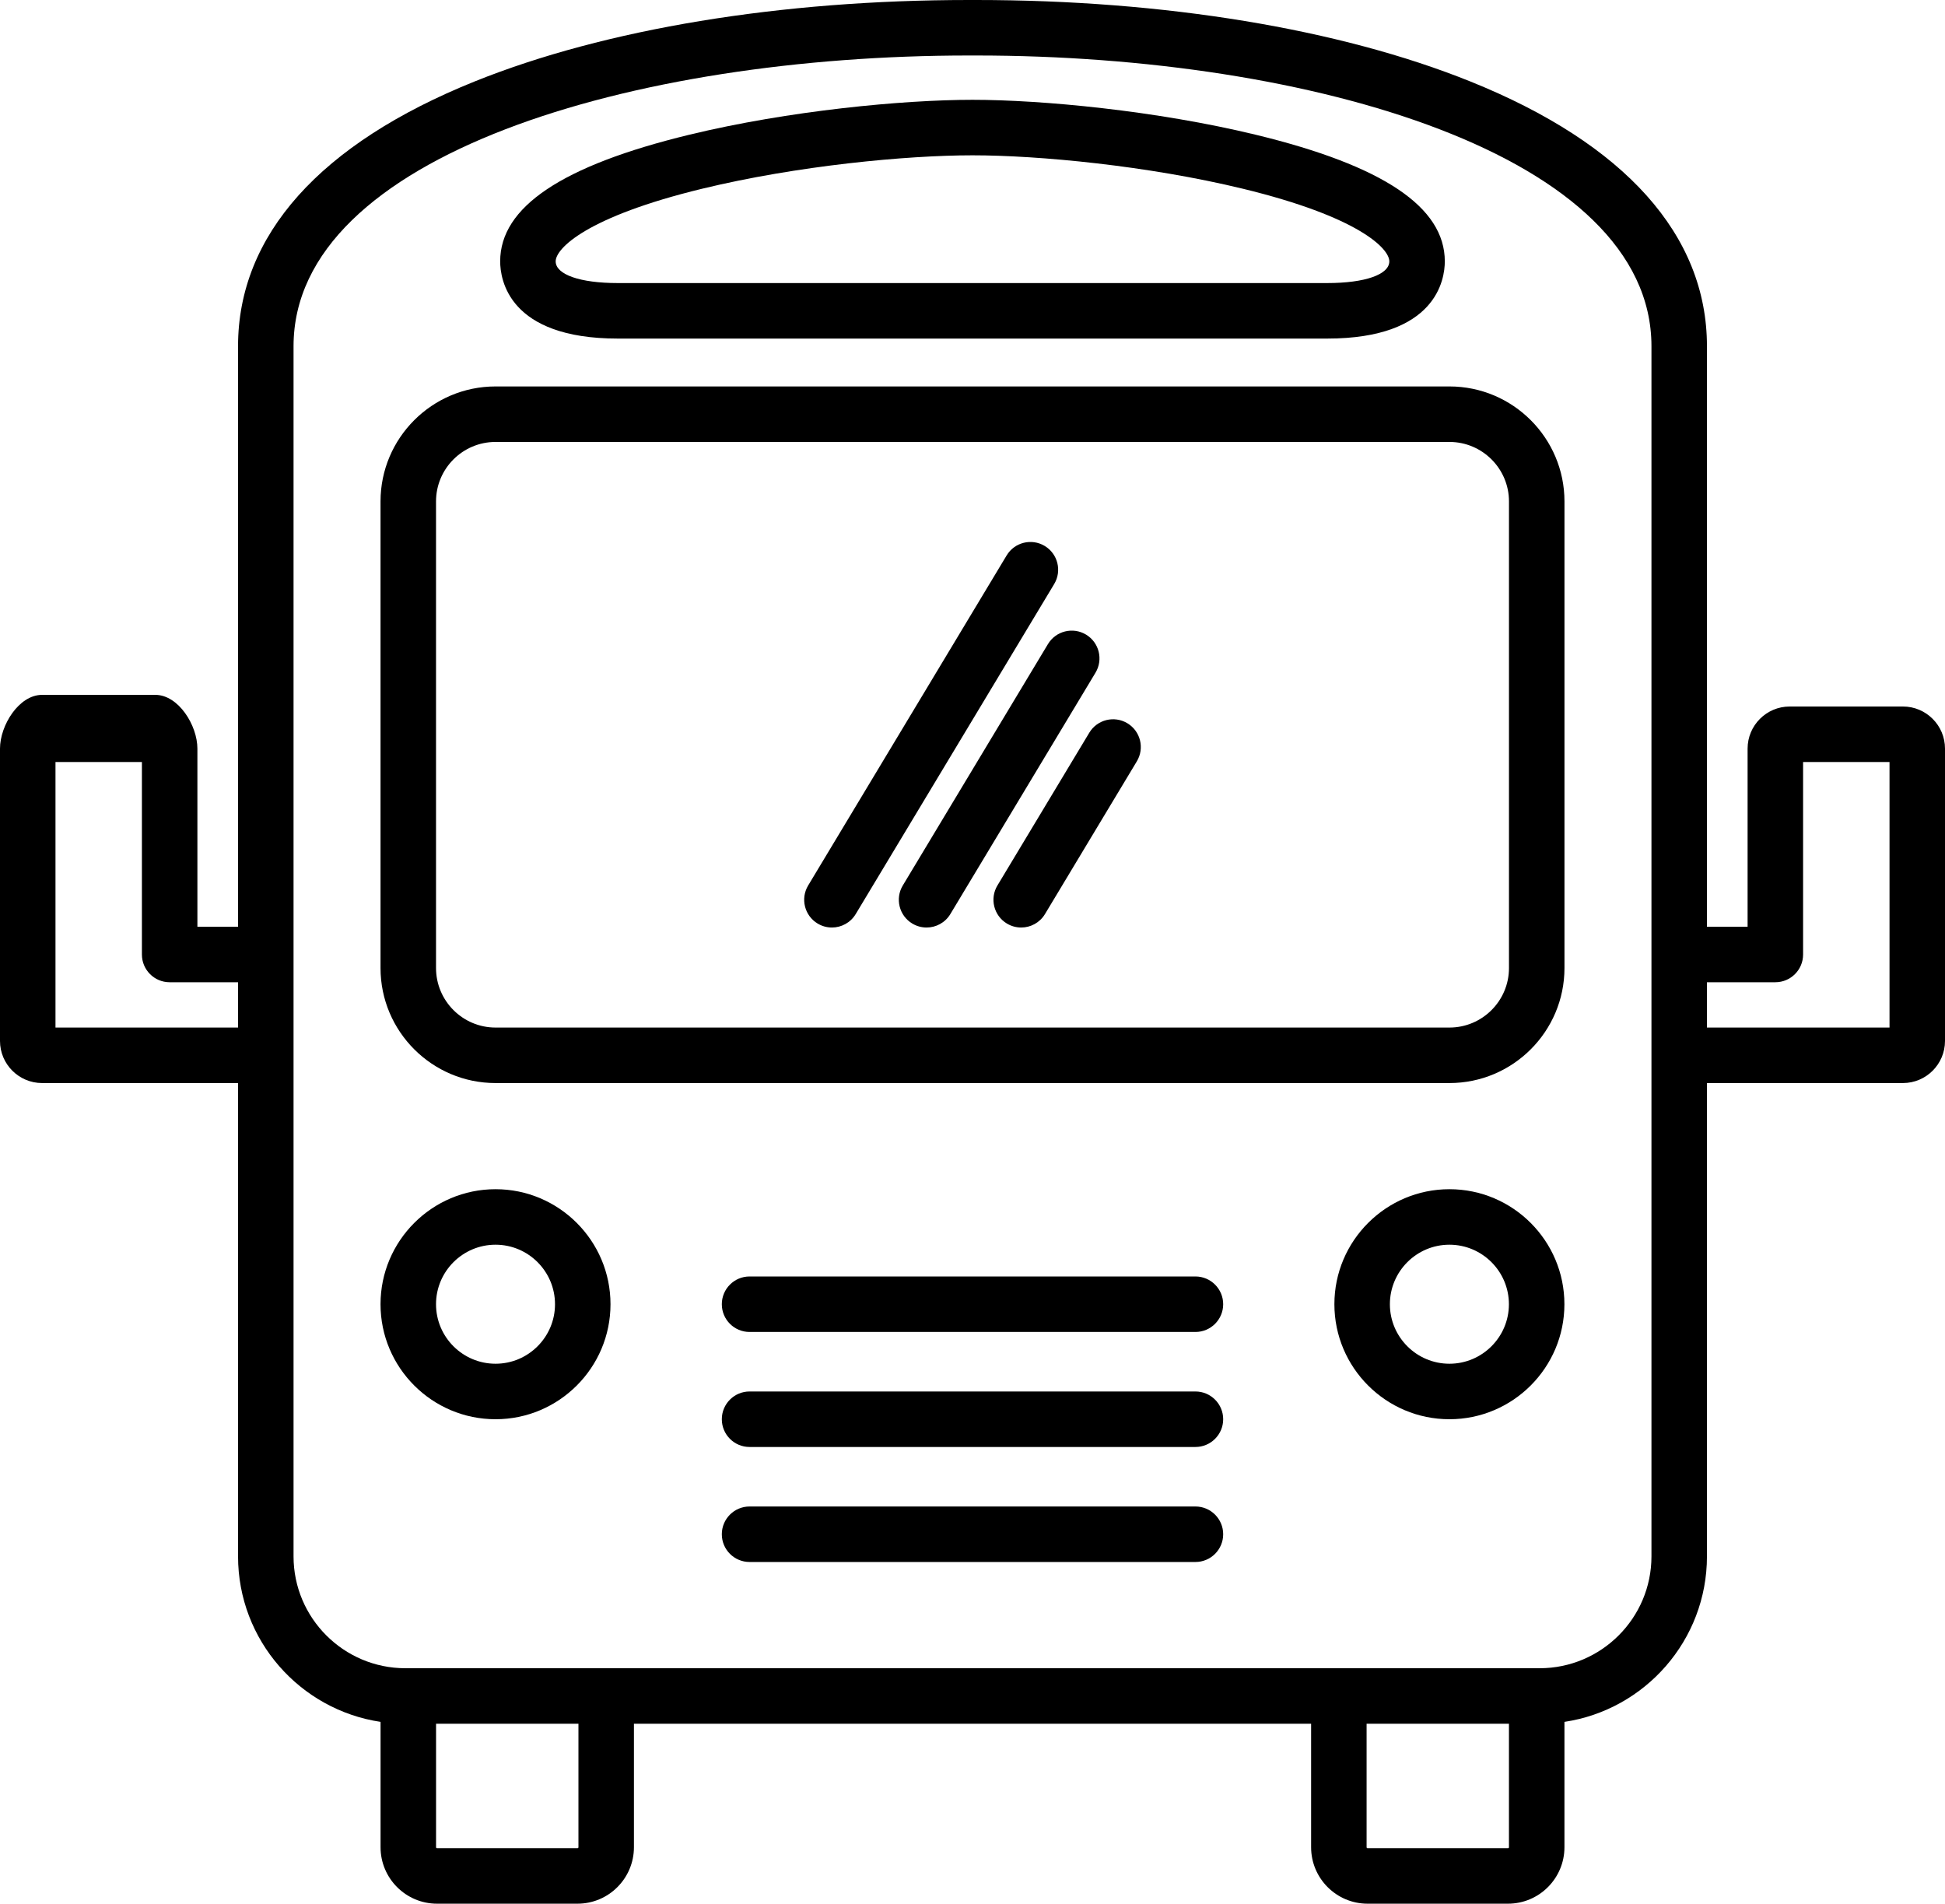 <?xml version="1.0" encoding="UTF-8" standalone="no"?>
<!-- Generator: Adobe Illustrator 17.1.0, SVG Export Plug-In . SVG Version: 6.00 Build 0)  -->

<svg
   xmlns:dc="http://purl.org/dc/elements/1.1/"
   xmlns:cc="http://creativecommons.org/ns#"
   xmlns:rdf="http://www.w3.org/1999/02/22-rdf-syntax-ns#"
   xmlns:svg="http://www.w3.org/2000/svg"
   xmlns="http://www.w3.org/2000/svg"
   xmlns:sodipodi="http://sodipodi.sourceforge.net/DTD/sodipodi-0.dtd"
   xmlns:inkscape="http://www.inkscape.org/namespaces/inkscape"
   version="1.1"
   id="Capa_1"
   x="0px"
   y="0px"
   viewBox="0 0 490 479.533"
   xml:space="preserve"
   inkscape:version="0.91 r13725"
   sodipodi:docname="003-transport.svg"
   width="490"
   height="479.533"><defs
     id="defs85" /><sodipodi:namedview
     pagecolor="#ffffff"
     bordercolor="#666666"
     borderopacity="1"
     objecttolerance="10"
     gridtolerance="10"
     guidetolerance="10"
     inkscape:pageopacity="0"
     inkscape:pageshadow="2"
     inkscape:window-width="640"
     inkscape:window-height="480"
     id="namedview83"
     showgrid="false"
     fit-margin-top="0"
     fit-margin-left="0"
     fit-margin-right="0"
     fit-margin-bottom="0"
     inkscape:zoom="0.48163265"
     inkscape:cx="245"
     inkscape:cy="239.766"
     inkscape:window-x="0"
     inkscape:window-y="0"
     inkscape:window-maximized="0"
     inkscape:current-layer="Capa_1" /><g
     id="g3"
     transform="translate(0,-5.233)"><path
       d="m 479.397,183.2 -28.52,0 c -5.851,0 -10.608,4.756 -10.608,10.602 l 0,44.876 -10.24,0 0,-146.229 c 0,-27.951 -20.637,-51.023 -59.678,-66.723 C 337.491,12.511 293.3,5.233 245.918,5.233 l -0.902,0.001 -0.93,-0.001 c -47.387,0 -91.579,7.277 -124.439,20.491 -39.04,15.699 -59.676,38.772 -59.676,66.725 l 0,146.23 -10.24,0 0,-44.876 c 0,-5.847 -4.758,-13.536 -10.608,-13.536 l -28.52,0 C 4.757,180.266 0,187.956 0,193.802 l 0,73.646 c 0,5.846 4.757,10.602 10.604,10.602 l 49.368,0 0,119.228 c 0,21.12 15.612,38.657 35.901,41.689 l 0,31.579 c 0,7.84 6.379,14.22 14.218,14.22 l 35.398,0 c 7.84,0 14.216,-6.379 14.216,-14.22 l 0,-31.112 170.6,0 0,31.112 c 0,7.84 6.376,14.22 14.216,14.22 l 35.391,0 c 7.838,0 14.216,-6.379 14.216,-14.22 l 0,-31.579 c 20.289,-3.03 35.901,-20.569 35.901,-41.689 l 0,-119.227 49.368,0 c 5.847,0 10.603,-4.756 10.603,-10.602 l 0,-73.646 c 0,-5.847 -4.757,-10.603 -10.603,-10.603 z m -465.418,80.871 0,-66.892 21.772,0 0,48.489 c 0,3.86 3.13,6.99 6.99,6.99 l 17.229,0 0,11.413 -45.991,0 z m 131.747,206.476 c 0,0.132 -0.105,0.24 -0.236,0.24 l -35.398,0 c -0.13,0 -0.237,-0.108 -0.237,-0.24 l 0,-31.112 35.872,0 0,31.112 z m 234.421,0 c 0,0.136 -0.101,0.24 -0.235,0.24 l -35.391,0 c -0.133,0 -0.236,-0.105 -0.236,-0.24 l 0,-31.112 35.862,0 0,31.112 z m 35.901,-73.268 c 0,15.536 -12.639,28.176 -28.174,28.176 l -285.744,0 c -15.538,0 -28.178,-12.64 -28.178,-28.176 l 0,-304.83 c 0,-48.08 85.588,-73.236 170.134,-73.236 l 0.93,10e-4 0.902,-10e-4 c 84.544,0 170.13,25.156 170.13,73.236 l 0,304.83 z m 59.973,-133.208 -45.992,0 0,-11.413 17.23,0 c 3.86,0 6.99,-3.129 6.99,-6.99 l 0,-48.489 21.773,0 0,66.892 z"
       id="path5"
       inkscape:connector-curvature="0" /><g
       id="g7"><g
         id="g9"><path
           d="m 365.159,278.051 -240.321,0 c -15.976,0 -28.973,-12.997 -28.973,-28.974 l 0,-117.535 c 0,-15.971 12.997,-28.965 28.973,-28.965 l 240.321,0 c 15.977,0 28.975,12.994 28.975,28.965 l 0,117.535 c 10e-4,15.977 -12.998,28.974 -28.975,28.974 z M 124.838,116.557 c -8.268,0 -14.992,6.722 -14.992,14.985 l 0,117.535 c 0,8.268 6.725,14.994 14.992,14.994 l 240.321,0 c 8.268,0 14.995,-6.726 14.995,-14.994 l 0,-117.535 c 0,-8.263 -6.727,-14.985 -14.995,-14.985 l -240.321,0 z"
           id="path11"
           inkscape:connector-curvature="0" /></g><g
         id="g13"><path
           d="m 365.149,362.733 c -15.978,0 -28.978,-12.995 -28.978,-28.969 0,-15.976 13,-28.974 28.978,-28.974 15.974,0 28.969,12.998 28.969,28.974 0,15.974 -12.995,28.969 -28.969,28.969 z m 0,-43.962 c -8.27,0 -14.997,6.726 -14.997,14.994 0,8.265 6.728,14.989 14.997,14.989 8.265,0 14.988,-6.725 14.988,-14.989 10e-4,-8.268 -6.723,-14.994 -14.988,-14.994 z"
           id="path15"
           inkscape:connector-curvature="0" /></g><g
         id="g17"><path
           d="m 124.842,362.733 c -15.978,0 -28.977,-12.995 -28.977,-28.969 0,-15.976 12.999,-28.974 28.977,-28.974 15.969,0 28.96,12.998 28.96,28.974 0,15.974 -12.991,28.969 -28.96,28.969 z m 0,-43.962 c -8.27,0 -14.996,6.726 -14.996,14.994 0,8.265 6.726,14.989 14.996,14.989 8.259,0 14.98,-6.725 14.98,-14.989 -0.001,-8.268 -6.721,-14.994 -14.98,-14.994 z"
           id="path19"
           inkscape:connector-curvature="0" /></g><g
         id="g21"><path
           d="m 334.387,90.516 -178.78,0 c -27.464,0 -29.598,-14.887 -29.598,-19.449 0,-13.689 15.571,-24.119 47.604,-31.885 25.092,-6.083 53.933,-8.806 71.386,-8.806 17.452,0 46.294,2.723 71.384,8.806 32.033,7.766 47.605,18.196 47.605,31.885 0,4.562 -2.134,19.449 -29.601,19.449 z M 245,44.356 c -16.62,0 -44.122,2.601 -68.091,8.412 -29.203,7.08 -36.92,15.066 -36.92,18.299 0,3.322 6.13,5.469 15.618,5.469 l 178.779,0 c 9.49,0 15.622,-2.147 15.622,-5.469 0,-3.233 -7.716,-11.219 -36.918,-18.299 -23.969,-5.81 -51.47,-8.412 -68.09,-8.412 z"
           id="path23"
           inkscape:connector-curvature="0" /></g><g
         id="g25"><g
           id="g27"><path
             d="m 209.581,238.873 c -1.226,0 -2.468,-0.323 -3.595,-1.001 -3.309,-1.99 -4.378,-6.285 -2.388,-9.592 L 253.6,145.143 c 1.989,-3.308 6.284,-4.377 9.592,-2.387 3.308,1.99 4.378,6.285 2.388,9.593 l -50.003,83.136 c -1.31,2.18 -3.623,3.388 -5.996,3.388 z"
             id="path29"
             inkscape:connector-curvature="0" /></g><g
           id="g31"><path
             d="m 233.424,238.873 c -1.226,0 -2.468,-0.323 -3.595,-1.001 -3.31,-1.989 -4.378,-6.285 -2.388,-9.592 l 36.57,-60.806 c 1.989,-3.308 6.282,-4.377 9.592,-2.387 3.309,1.989 4.377,6.285 2.387,9.593 l -36.57,60.805 c -1.311,2.18 -3.623,3.388 -5.996,3.388 z"
             id="path33"
             inkscape:connector-curvature="0" /></g><g
           id="g35"><path
             d="m 257.263,238.873 c -1.226,0 -2.468,-0.323 -3.596,-1.001 -3.309,-1.99 -4.377,-6.285 -2.387,-9.592 l 23.143,-38.478 c 1.989,-3.308 6.283,-4.376 9.592,-2.387 3.309,1.99 4.377,6.284 2.387,9.593 l -23.143,38.478 c -1.311,2.179 -3.624,3.387 -5.996,3.387 z"
             id="path37"
             inkscape:connector-curvature="0" /></g></g><g
         id="g39"><g
           id="g41"><path
             d="m 301.163,340.752 -112.326,0 c -3.859,0 -6.99,-3.129 -6.99,-6.99 0,-3.861 3.131,-6.99 6.99,-6.99 l 112.326,0 c 3.859,0 6.99,3.129 6.99,6.99 0,3.86 -3.131,6.99 -6.99,6.99 z"
             id="path43"
             inkscape:connector-curvature="0" /></g><g
           id="g45"><path
             d="m 301.163,369.723 -112.326,0 c -3.859,0 -6.99,-3.129 -6.99,-6.99 0,-3.86 3.131,-6.99 6.99,-6.99 l 112.326,0 c 3.859,0 6.99,3.129 6.99,6.99 0,3.861 -3.131,6.99 -6.99,6.99 z"
             id="path47"
             inkscape:connector-curvature="0" /></g><g
           id="g49"><path
             d="m 301.163,398.694 -112.326,0 c -3.859,0 -6.99,-3.129 -6.99,-6.99 0,-3.86 3.131,-6.99 6.99,-6.99 l 112.326,0 c 3.859,0 6.99,3.129 6.99,6.99 0,3.86 -3.131,6.99 -6.99,6.99 z"
             id="path51"
             inkscape:connector-curvature="0" /></g></g></g></g><g
     id="g53"
     transform="translate(0,-5.233)" /><g
     id="g55"
     transform="translate(0,-5.233)" /><g
     id="g57"
     transform="translate(0,-5.233)" /><g
     id="g59"
     transform="translate(0,-5.233)" /><g
     id="g61"
     transform="translate(0,-5.233)" /><g
     id="g63"
     transform="translate(0,-5.233)" /><g
     id="g65"
     transform="translate(0,-5.233)" /><g
     id="g67"
     transform="translate(0,-5.233)" /><g
     id="g69"
     transform="translate(0,-5.233)" /><g
     id="g71"
     transform="translate(0,-5.233)" /><g
     id="g73"
     transform="translate(0,-5.233)" /><g
     id="g75"
     transform="translate(0,-5.233)" /><g
     id="g77"
     transform="translate(0,-5.233)" /><g
     id="g79"
     transform="translate(0,-5.233)" /><g
     id="g81"
     transform="translate(0,-5.233)" /></svg>